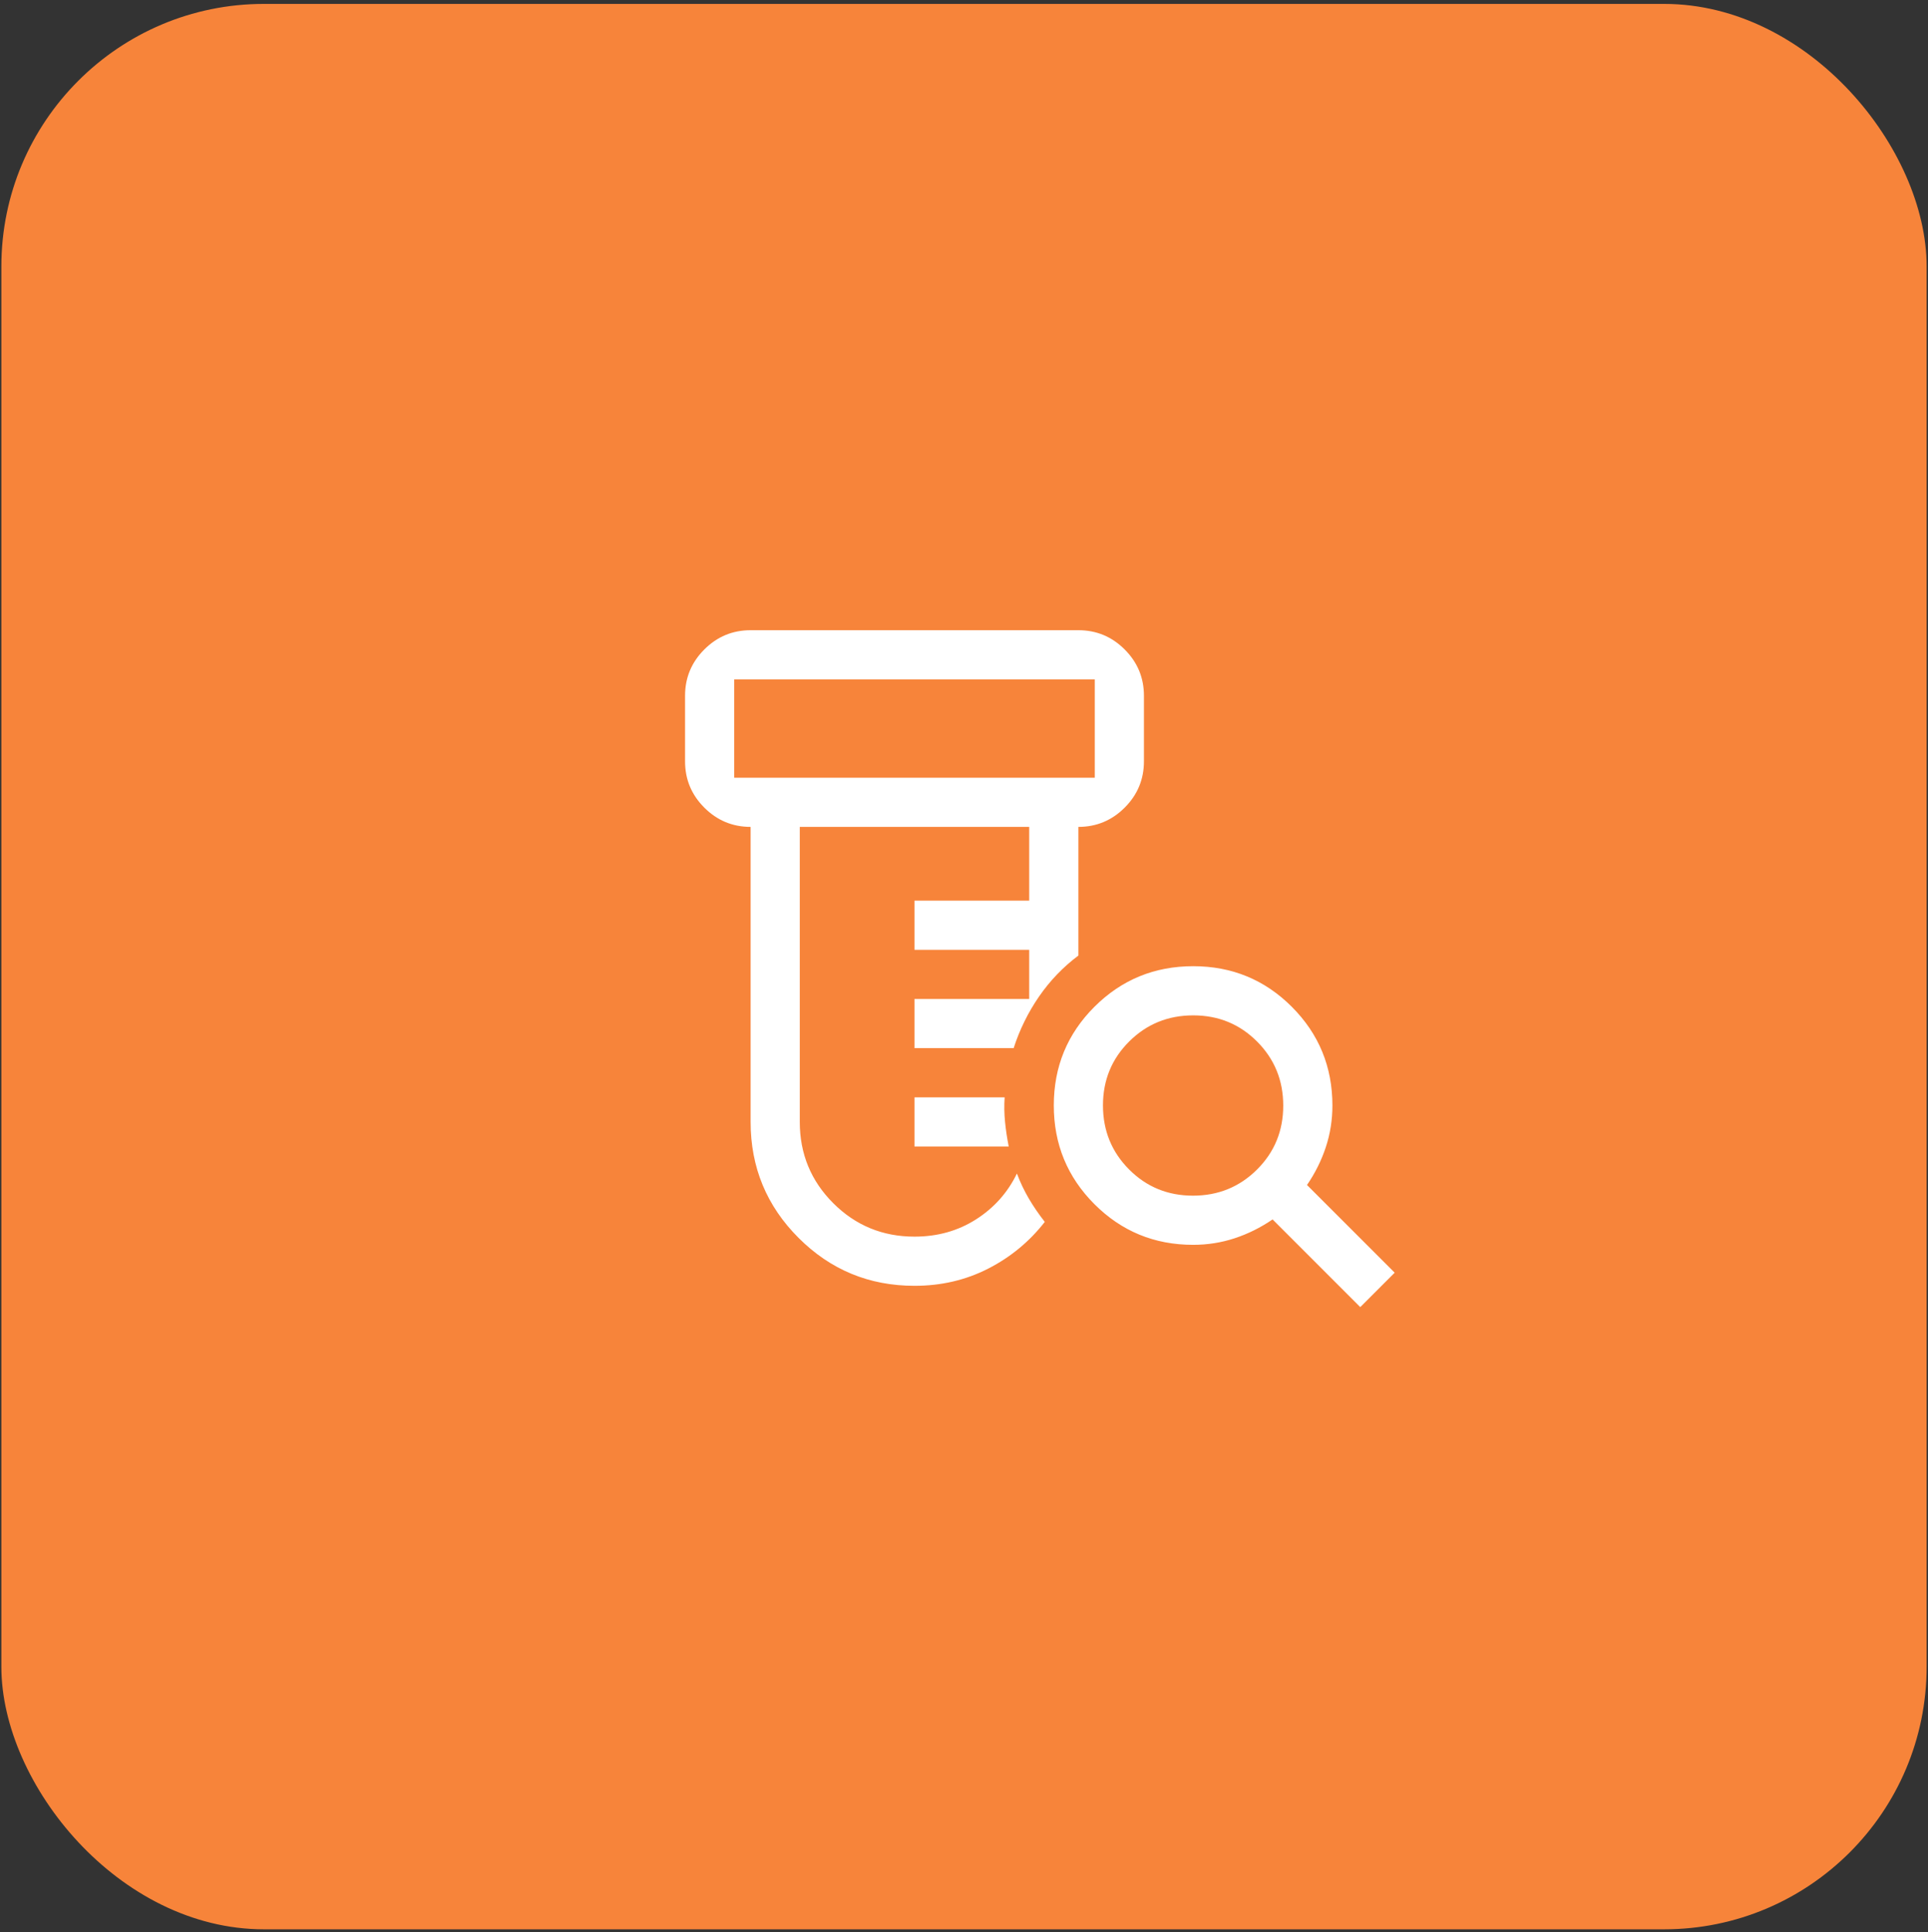 <svg width="470" height="471" viewBox="0 0 470 471" fill="none" xmlns="http://www.w3.org/2000/svg">
<rect x="0" y="0" width="470" height="471" fill="#333333" stroke="none"/>
<rect x="0.333" y="0.952" width="469.333" height="469.333" rx="64" fill="#F7843A"/>
<path d="M222.932 313.425C211.879 313.425 202.457 309.53 194.666 301.739C186.876 293.949 182.981 284.527 182.981 273.473V201.561C178.586 201.561 174.824 199.996 171.694 196.866C168.565 193.737 167 189.975 167 185.58V169.599C167 165.205 168.565 161.443 171.694 158.313C174.824 155.183 178.586 153.619 182.981 153.619H262.884C267.278 153.619 271.041 155.183 274.17 158.313C277.3 161.443 278.864 165.205 278.864 169.599V185.58C278.864 189.975 277.3 193.737 274.17 196.866C271.041 199.996 267.278 201.561 262.884 201.561V232.923C259.155 235.719 255.959 239.048 253.295 242.91C250.632 246.772 248.568 250.967 247.103 255.495H222.932V243.51H250.898V231.524H222.932V219.539H250.898V201.561H194.966V273.473C194.966 281.242 197.685 287.845 203.123 293.283C208.561 298.721 215.164 301.439 222.932 301.439C228.525 301.439 233.519 300.041 237.914 297.245C242.309 294.448 245.638 290.719 247.902 286.058C248.701 288.189 249.666 290.22 250.798 292.151C251.93 294.082 253.229 295.979 254.694 297.844C250.965 302.638 246.37 306.433 240.91 309.23C235.45 312.027 229.458 313.425 222.932 313.425ZM222.932 279.466V267.481H244.906C244.772 269.478 244.806 271.476 245.005 273.473C245.205 275.471 245.505 277.469 245.904 279.466H222.932ZM178.985 189.575H266.879V165.604H178.985V189.575ZM290.822 291.452C296.966 291.452 302.169 289.33 306.431 285.088C310.692 280.845 312.823 275.651 312.823 269.506C312.823 263.362 310.702 258.159 306.459 253.897C302.216 249.636 297.023 247.505 290.878 247.505C284.733 247.505 279.53 249.626 275.269 253.869C271.007 258.112 268.877 263.305 268.877 269.45C268.877 275.595 270.998 280.798 275.241 285.059C279.483 289.321 284.677 291.452 290.822 291.452ZM331.6 318.619L310.226 297.245C307.297 299.242 304.212 300.774 300.973 301.839C297.733 302.904 294.359 303.437 290.85 303.437C281.417 303.437 273.399 300.133 266.796 293.525C260.193 286.918 256.891 278.894 256.891 269.455C256.891 260.015 260.195 251.999 266.803 245.407C273.41 238.815 281.434 235.519 290.873 235.519C300.313 235.519 308.329 238.821 314.921 245.424C321.513 252.027 324.809 260.045 324.809 269.478C324.809 272.987 324.276 276.362 323.211 279.601C322.145 282.84 320.614 285.925 318.616 288.855L339.99 310.229L331.6 318.619Z" fill="white"/>
</svg>
